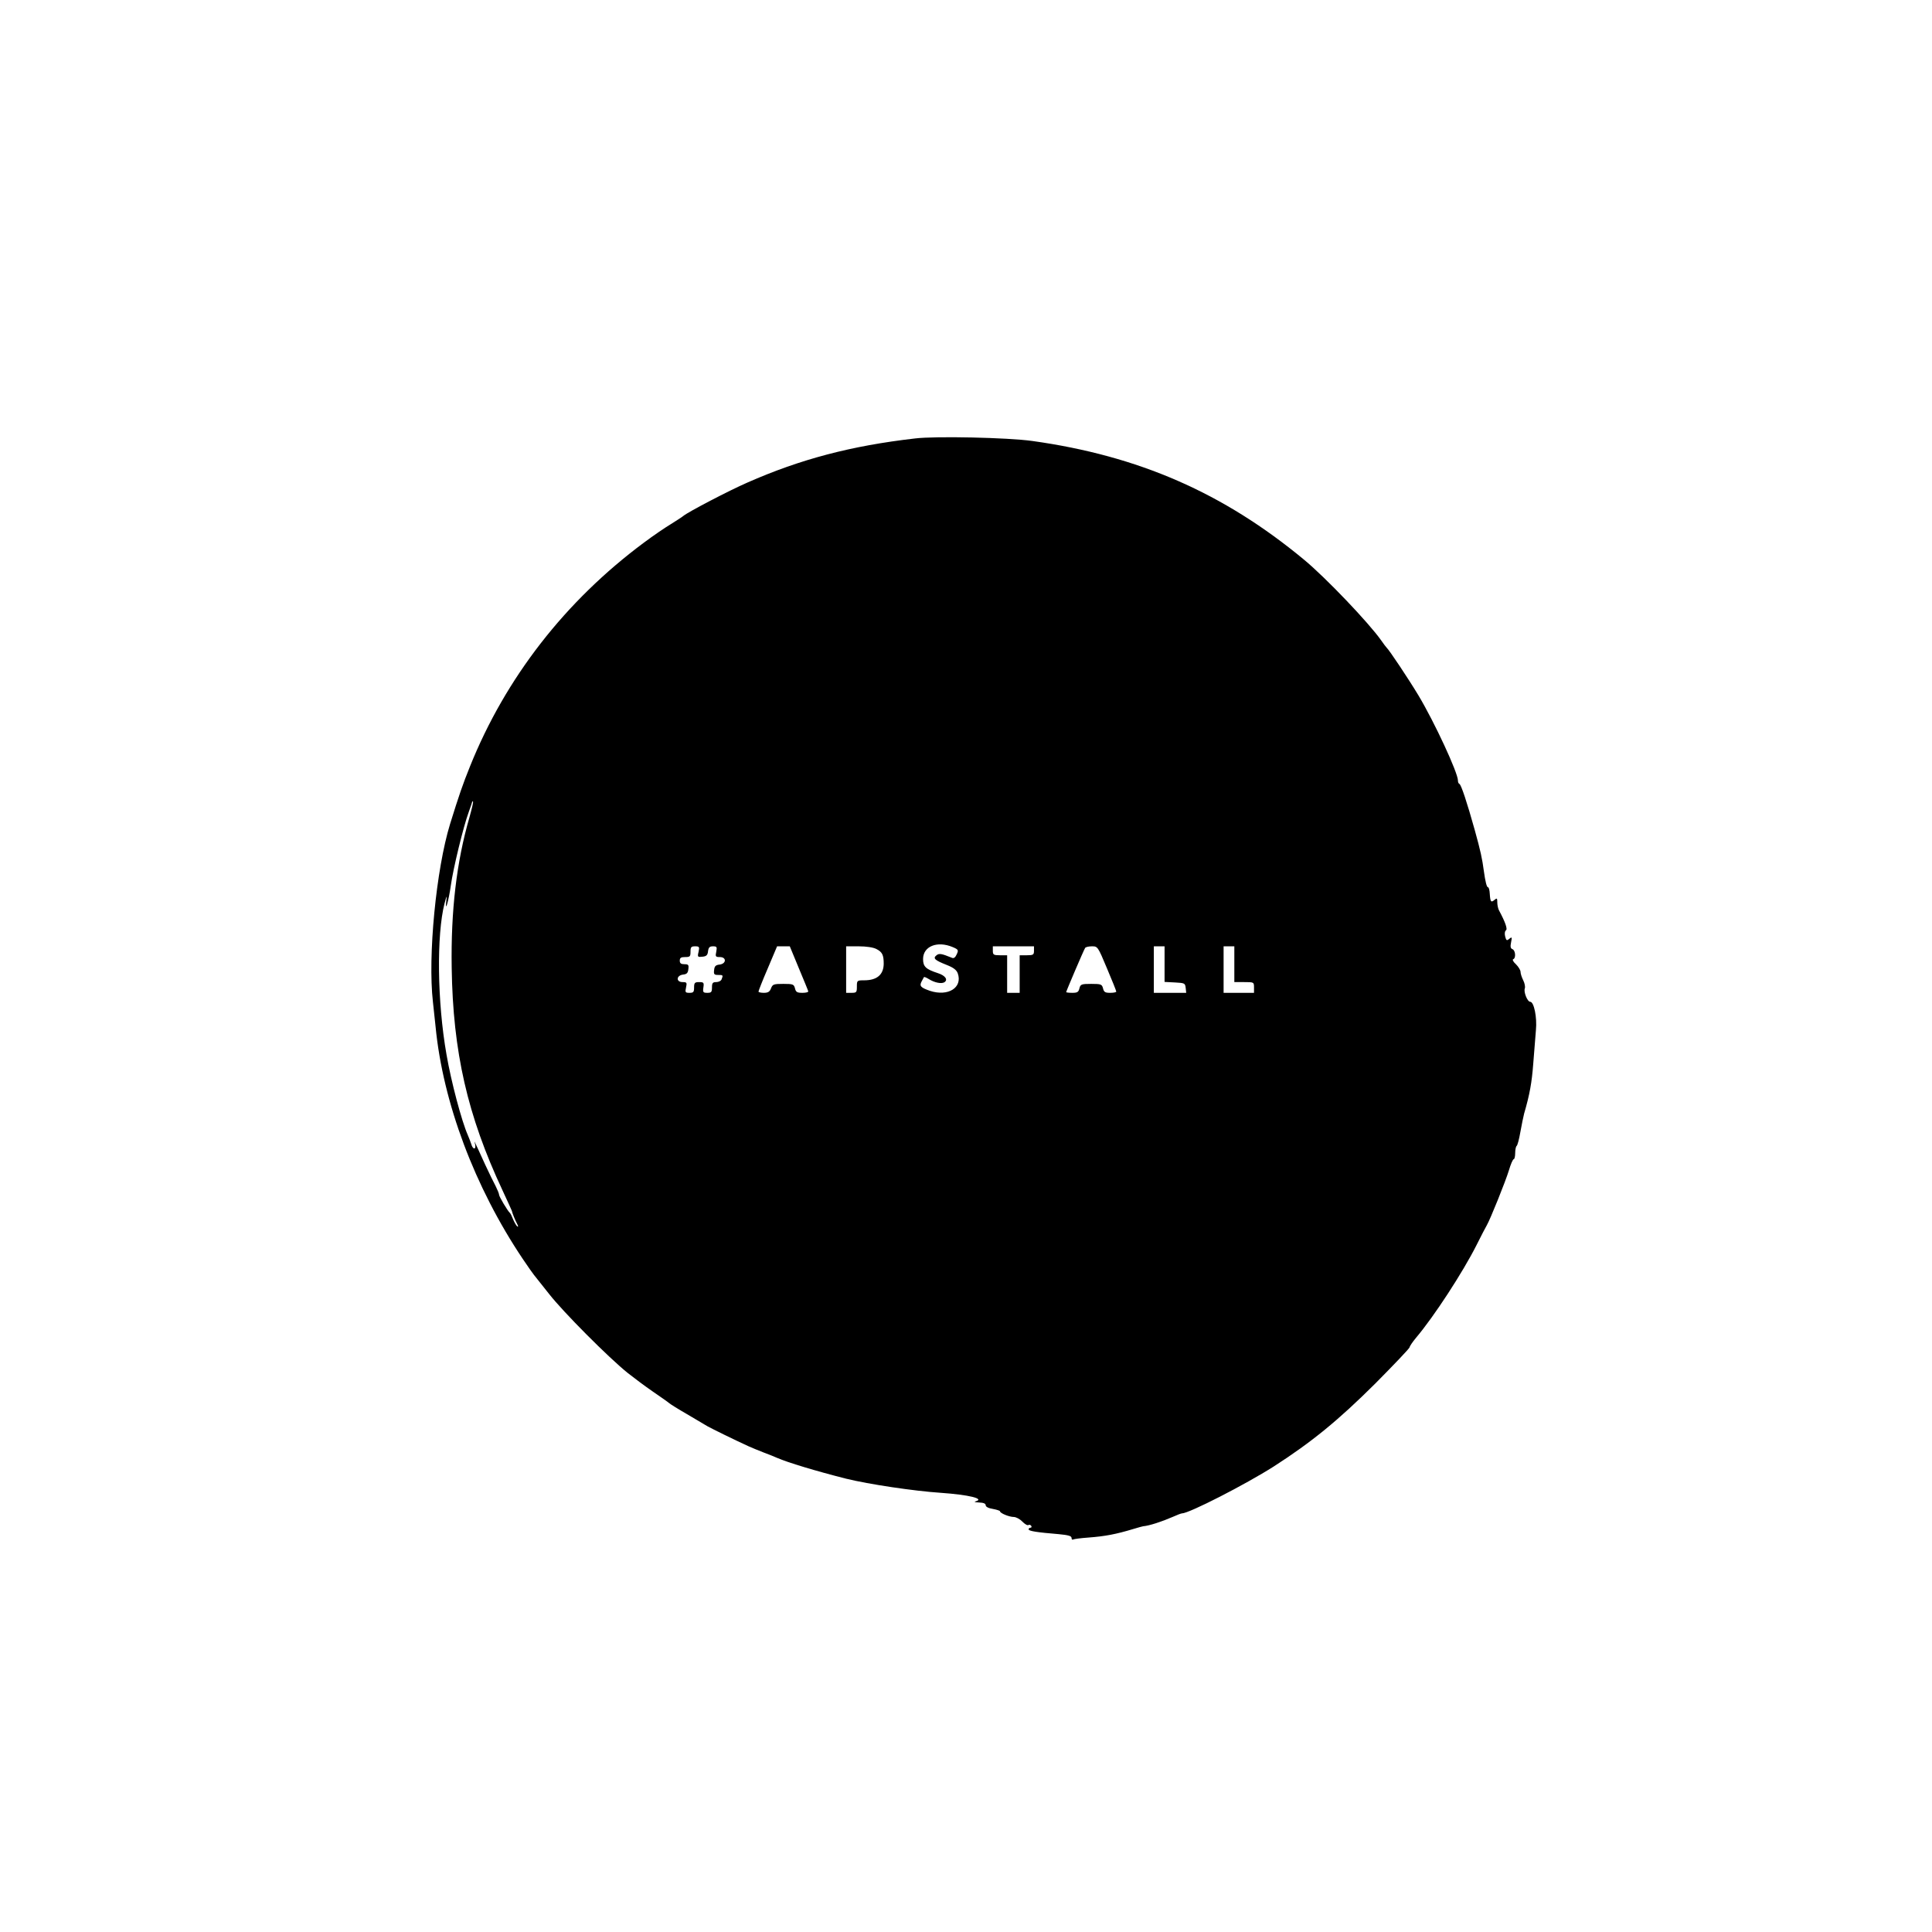 <?xml version="1.0" standalone="no"?>
<!DOCTYPE svg PUBLIC "-//W3C//DTD SVG 20010904//EN"
 "http://www.w3.org/TR/2001/REC-SVG-20010904/DTD/svg10.dtd">
<svg version="1.0" xmlns="http://www.w3.org/2000/svg"
 width="1080pt" height="1080pt" viewBox="0 0 1080 1080"
 preserveAspectRatio="xMidYMid meet">
<g transform="translate(0,1080) scale(0.1,-0.1)"
fill="#000000" stroke="none">
<path d="M5115 8349 c-357 -41 -641 -116 -938 -247 -99 -43 -329 -163 -357
-186 -8 -7 -40 -27 -70 -46 -30 -18 -98 -64 -150 -103 -439 -326 -774 -756
-973 -1252 -40 -99 -61 -160 -111 -321 -78 -254 -125 -739 -96 -994 5 -47 12
-110 15 -140 41 -423 218 -896 487 -1297 29 -43 57 -83 63 -90 5 -6 44 -55 85
-107 79 -101 333 -356 439 -441 34 -27 97 -74 139 -103 42 -29 84 -58 92 -65
8 -7 53 -35 100 -62 47 -28 98 -58 115 -68 27 -15 149 -75 230 -112 17 -8 55
-23 85 -35 30 -11 64 -25 75 -30 57 -25 215 -73 385 -116 126 -31 379 -69 530
-79 156 -11 248 -33 193 -48 -10 -3 -1 -5 20 -6 25 -1 37 -6 37 -15 0 -9 15
-17 40 -21 22 -4 40 -10 40 -13 0 -11 52 -32 77 -32 12 0 34 -11 48 -26 14
-14 29 -23 34 -19 5 3 12 1 16 -5 3 -5 1 -10 -4 -10 -6 0 -11 -4 -11 -9 0 -10
48 -17 168 -27 53 -5 72 -10 72 -21 0 -8 4 -12 9 -9 5 3 44 8 86 11 92 7 152
18 251 48 27 8 51 15 54 15 35 3 105 26 167 53 24 11 46 19 50 19 40 0 354
161 513 262 213 137 361 258 568 464 105 106 192 197 192 203 0 5 16 29 36 53
100 118 262 367 338 518 26 52 52 102 57 110 19 32 106 248 124 308 10 34 22
62 27 62 4 0 8 15 8 34 0 19 4 37 8 40 5 3 14 38 21 78 7 40 17 87 21 103 31
106 43 173 51 279 5 67 12 151 15 188 7 71 -11 158 -32 158 -16 0 -38 56 -30
75 3 9 -1 29 -9 45 -8 16 -15 37 -15 47 0 10 -12 29 -26 43 -15 13 -21 26 -15
28 16 5 13 49 -4 56 -11 4 -13 14 -8 38 6 30 5 32 -10 20 -14 -12 -17 -10 -23
13 -4 16 -2 30 4 34 11 6 -3 46 -39 113 -5 10 -9 30 -9 44 0 23 -2 25 -15 14
-20 -17 -24 -12 -27 33 -1 20 -5 37 -10 37 -7 0 -15 32 -23 90 -9 69 -19 115
-51 230 -43 154 -76 254 -86 258 -5 2 -8 10 -8 19 0 43 -131 326 -221 476 -56
93 -164 255 -178 267 -3 3 -17 21 -30 40 -68 97 -310 351 -431 451 -451 374
-925 581 -1520 664 -137 19 -540 28 -655 14z m-2491 -2119 c-72 -248 -104
-522 -99 -840 7 -470 88 -826 284 -1244 27 -59 51 -110 52 -114 3 -14 19 -54
30 -74 6 -11 7 -18 1 -14 -5 3 -15 20 -23 38 -7 18 -15 35 -19 38 -13 12 -60
91 -60 101 0 6 -9 28 -19 48 -11 20 -37 74 -59 121 -67 147 -63 138 -56 113 3
-13 1 -23 -5 -23 -5 0 -13 10 -16 23 -4 12 -13 36 -20 52 -34 77 -93 298 -119
450 -52 295 -56 669 -11 845 12 45 14 48 10 15 -9 -75 13 -2 25 84 13 95 71
333 100 411 11 30 20 57 20 59 0 2 2 2 4 0 3 -2 -7 -42 -20 -89z m2701 -724
c33 -14 34 -17 23 -41 -8 -18 -17 -24 -27 -19 -59 24 -72 26 -87 13 -20 -16
-8 -27 58 -53 38 -15 55 -28 62 -47 28 -80 -54 -131 -155 -98 -52 18 -61 27
-47 53 6 11 12 22 13 24 2 2 14 -3 27 -11 32 -20 70 -28 87 -18 22 14 5 38
-36 51 -67 22 -83 36 -83 79 0 71 79 103 165 67z m-1420 -27 c-7 -29 -5 -30
22 -27 22 2 29 9 31 31 3 21 9 27 27 27 22 0 24 -3 19 -30 -6 -27 -4 -30 20
-30 38 0 37 -37 -1 -42 -22 -2 -29 -9 -31 -30 -3 -24 0 -28 22 -28 28 0 29 -1
20 -24 -3 -9 -17 -16 -30 -16 -20 0 -24 -5 -24 -30 0 -26 -4 -30 -26 -30 -23
0 -26 3 -22 30 4 27 2 30 -24 30 -24 0 -28 -4 -28 -30 0 -26 -4 -30 -26 -30
-23 0 -25 3 -19 30 6 27 4 30 -19 30 -38 0 -36 37 2 42 21 2 28 9 30 31 3 23
0 27 -22 27 -19 0 -26 5 -26 20 0 16 7 20 30 20 27 0 30 3 30 30 0 26 4 30 26
30 23 0 25 -3 19 -31z m560 -90 c28 -67 52 -125 53 -130 2 -5 -12 -9 -32 -9
-30 0 -37 4 -42 25 -6 23 -11 25 -65 25 -54 0 -60 -2 -69 -25 -7 -19 -17 -25
-40 -25 -16 0 -30 3 -30 7 0 4 23 63 52 130 l52 123 36 0 35 0 50 -121z m434
106 c33 -17 41 -33 41 -83 -1 -61 -38 -92 -109 -92 -40 0 -41 -1 -41 -35 0
-32 -2 -35 -30 -35 l-30 0 0 130 0 130 70 0 c43 0 82 -6 99 -15z m881 -10 c0
-22 -4 -25 -40 -25 l-40 0 0 -105 0 -105 -35 0 -35 0 0 105 0 105 -40 0 c-36
0 -40 3 -40 25 l0 25 115 0 115 0 0 -25z m408 -98 c29 -68 52 -126 52 -130 0
-4 -15 -7 -34 -7 -28 0 -35 4 -40 25 -6 23 -11 25 -66 25 -55 0 -60 -2 -66
-25 -5 -21 -12 -25 -40 -25 -19 0 -34 2 -34 4 0 5 98 235 106 247 3 5 20 9 38
9 32 0 33 -1 84 -123z m322 23 l0 -99 58 -3 c54 -3 57 -4 60 -30 l3 -28 -90 0
-91 0 0 130 0 130 30 0 30 0 0 -100z m390 0 l0 -100 55 0 c54 0 55 0 55 -30
l0 -30 -85 0 -85 0 0 130 0 130 30 0 30 0 0 -100z"/>
</g>
</svg>

